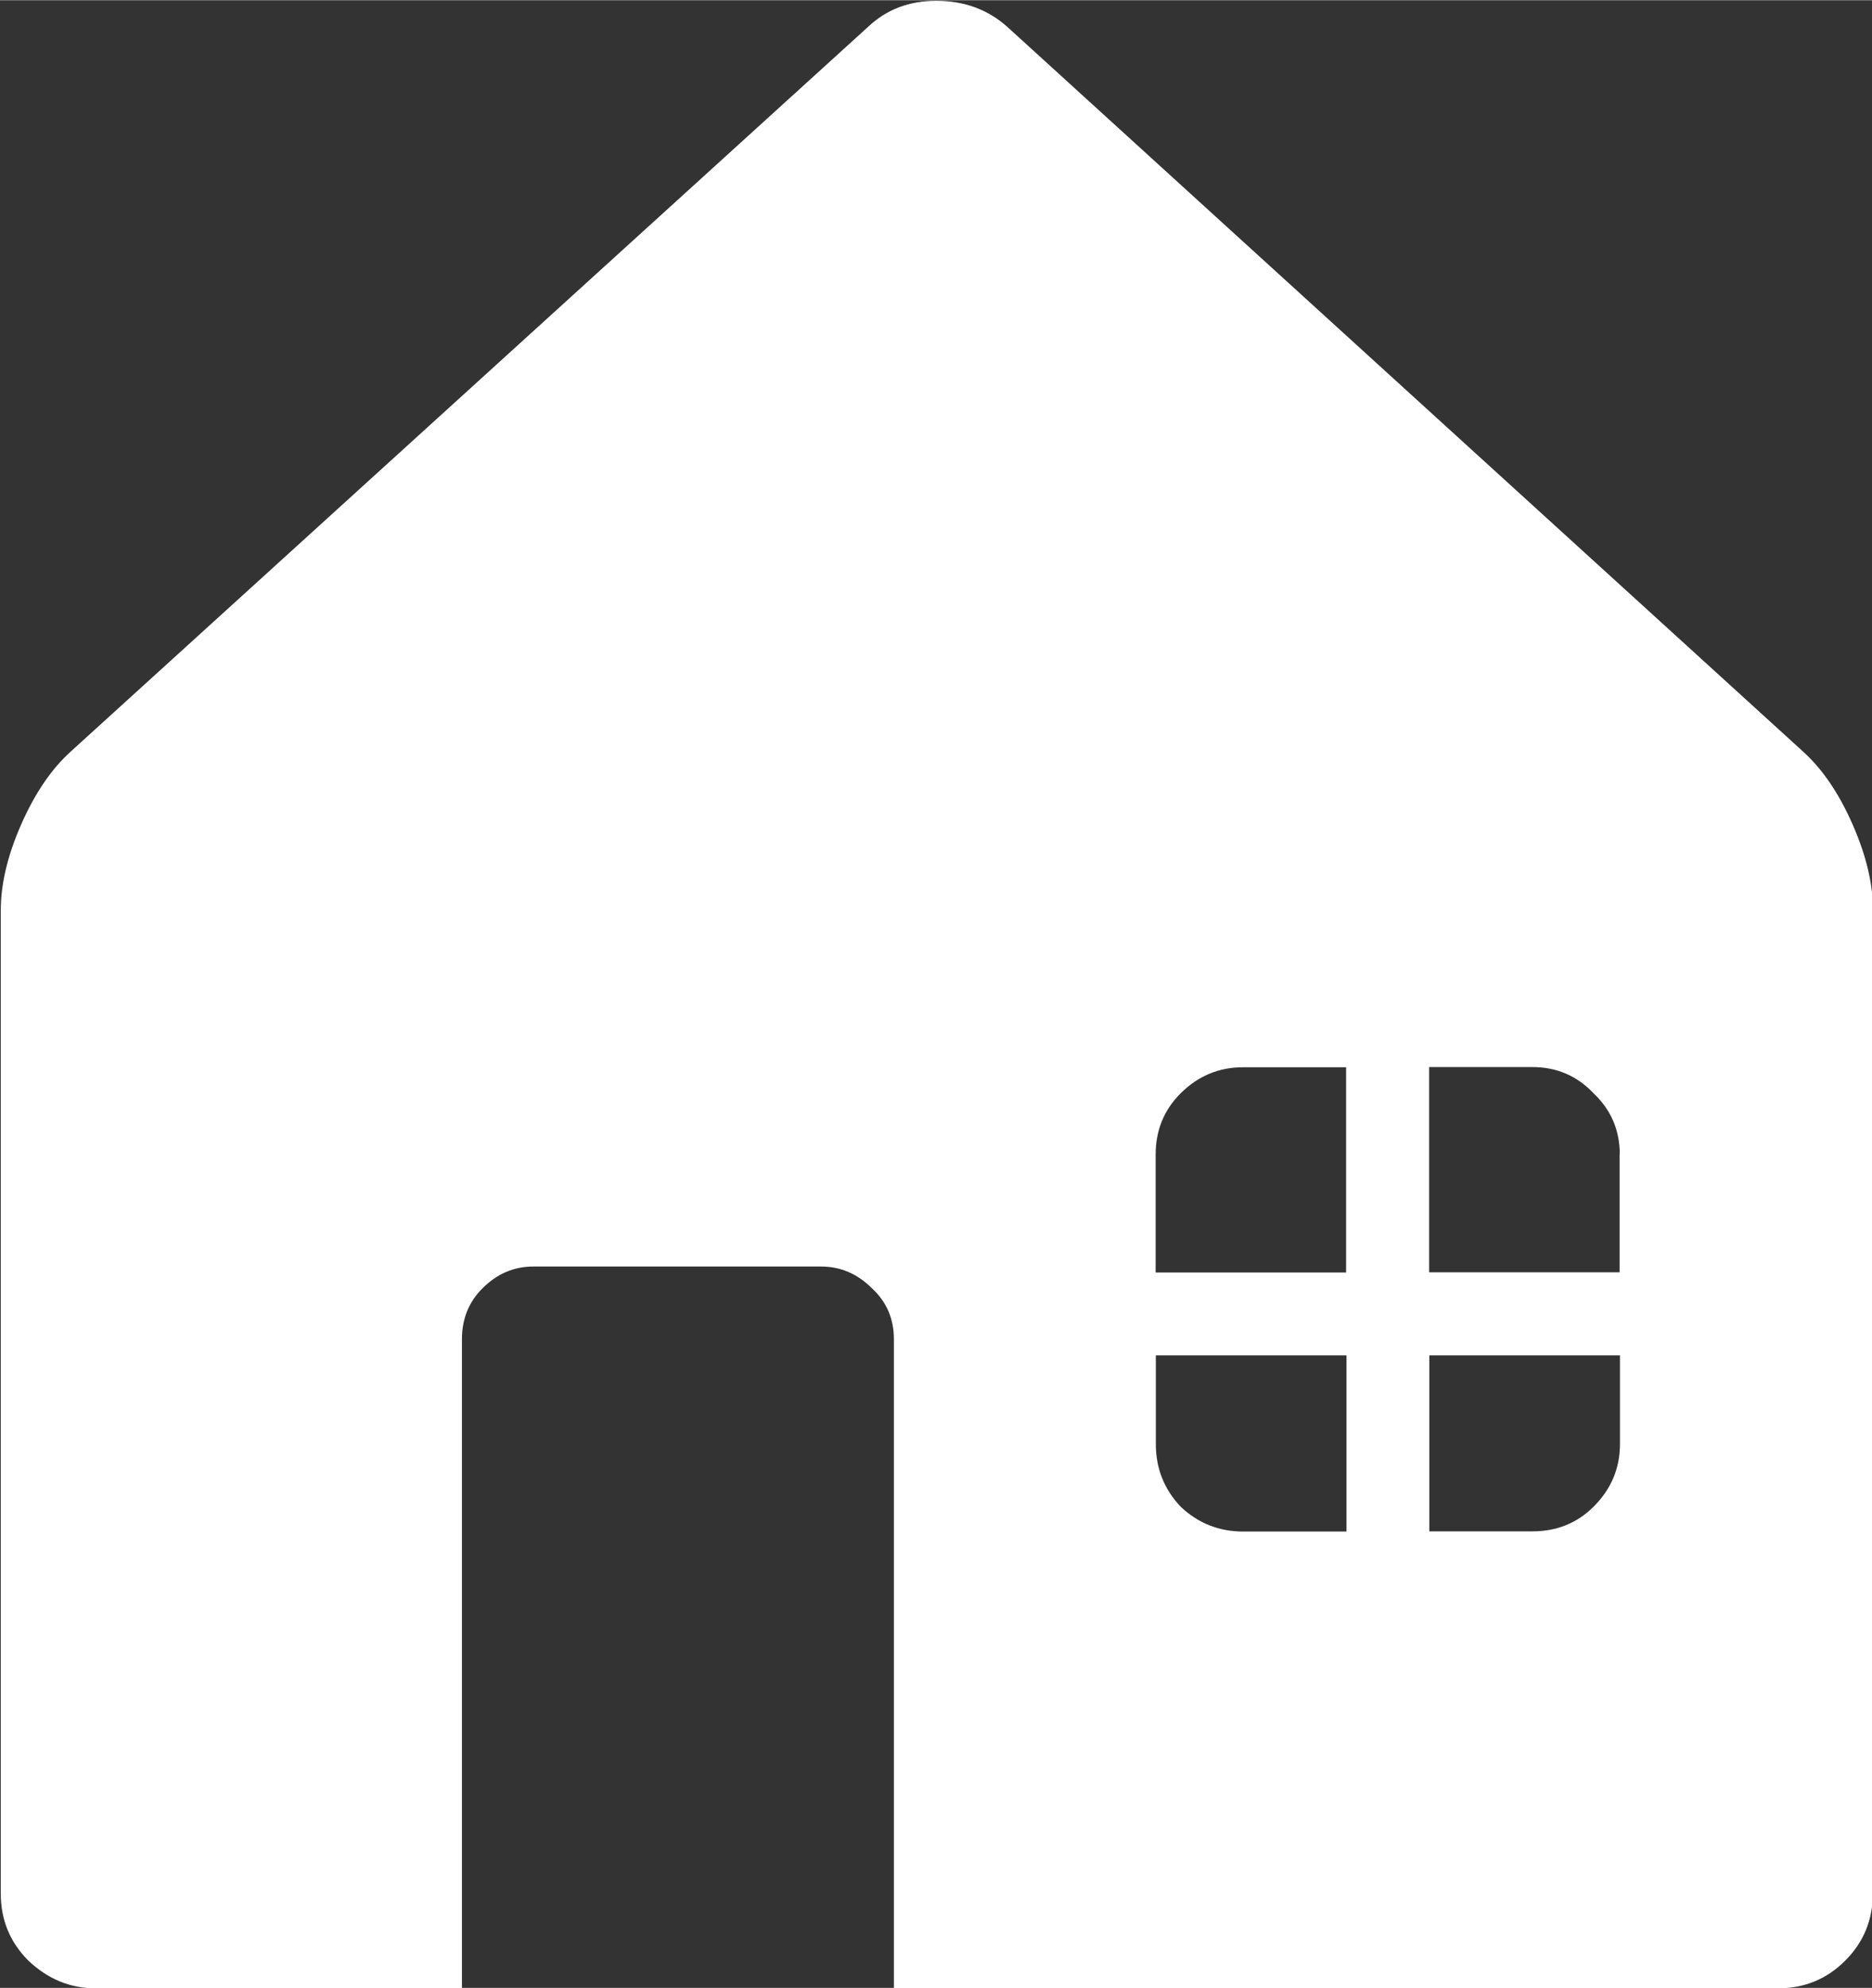 <?xml version="1.0" encoding="UTF-8" standalone="no"?>
<!-- Created with Inkscape (http://www.inkscape.org/) -->
<svg id="svg2" xmlns:rdf="http://www.w3.org/1999/02/22-rdf-syntax-ns#" xmlns="http://www.w3.org/2000/svg" height="2.824mm" width="2.66mm" version="1.1" xmlns:cc="http://creativecommons.org/ns#" xmlns:dc="http://purl.org/dc/elements/1.1/" viewBox="0 0 9.426 10.005">
<rect x="0" y="0" width="9.426" height="10.005" fill="#333333" stroke="none"/>
<g id="layer1" transform="translate(811.5 -210.42)">
<g id="text3336" fill="#fff">
<path id="path3341" fill="#fff" d="m-802.07 215v4.951q0 0.198-0.139 0.337t-0.337 0.139h-4.453v-3.267q0-0.154-0.11-0.256-0.11-0.11-0.256-0.11h-1.45q-0.146 0-0.256 0.11-0.103 0.103-0.103 0.256v3.267h-1.846q-0.19 0-0.337-0.139-0.139-0.139-0.139-0.337v-4.951q0-0.198 0.103-0.432 0.103-0.234 0.249-0.366l4.014-3.647q0.139-0.132 0.344-0.132 0.212 0 0.359 0.132l4.006 3.647q0.146 0.132 0.249 0.366 0.103 0.234 0.103 0.432zm-2.651 2.241h-0.959v0.447q0 0.183 0.125 0.315 0.132 0.125 0.315 0.125h0.52v-0.886zm0-1.45h-0.52q-0.183 0-0.315 0.132-0.125 0.125-0.125 0.308v0.593h0.959v-1.033zm1.377 1.45h-0.959v0.886h0.52q0.183 0 0.308-0.125 0.132-0.132 0.132-0.315v-0.447zm0-1.011q0-0.183-0.132-0.308-0.125-0.132-0.308-0.132h-0.52v1.033h0.959v-0.593z"/>
</g>
</g>
</svg>
